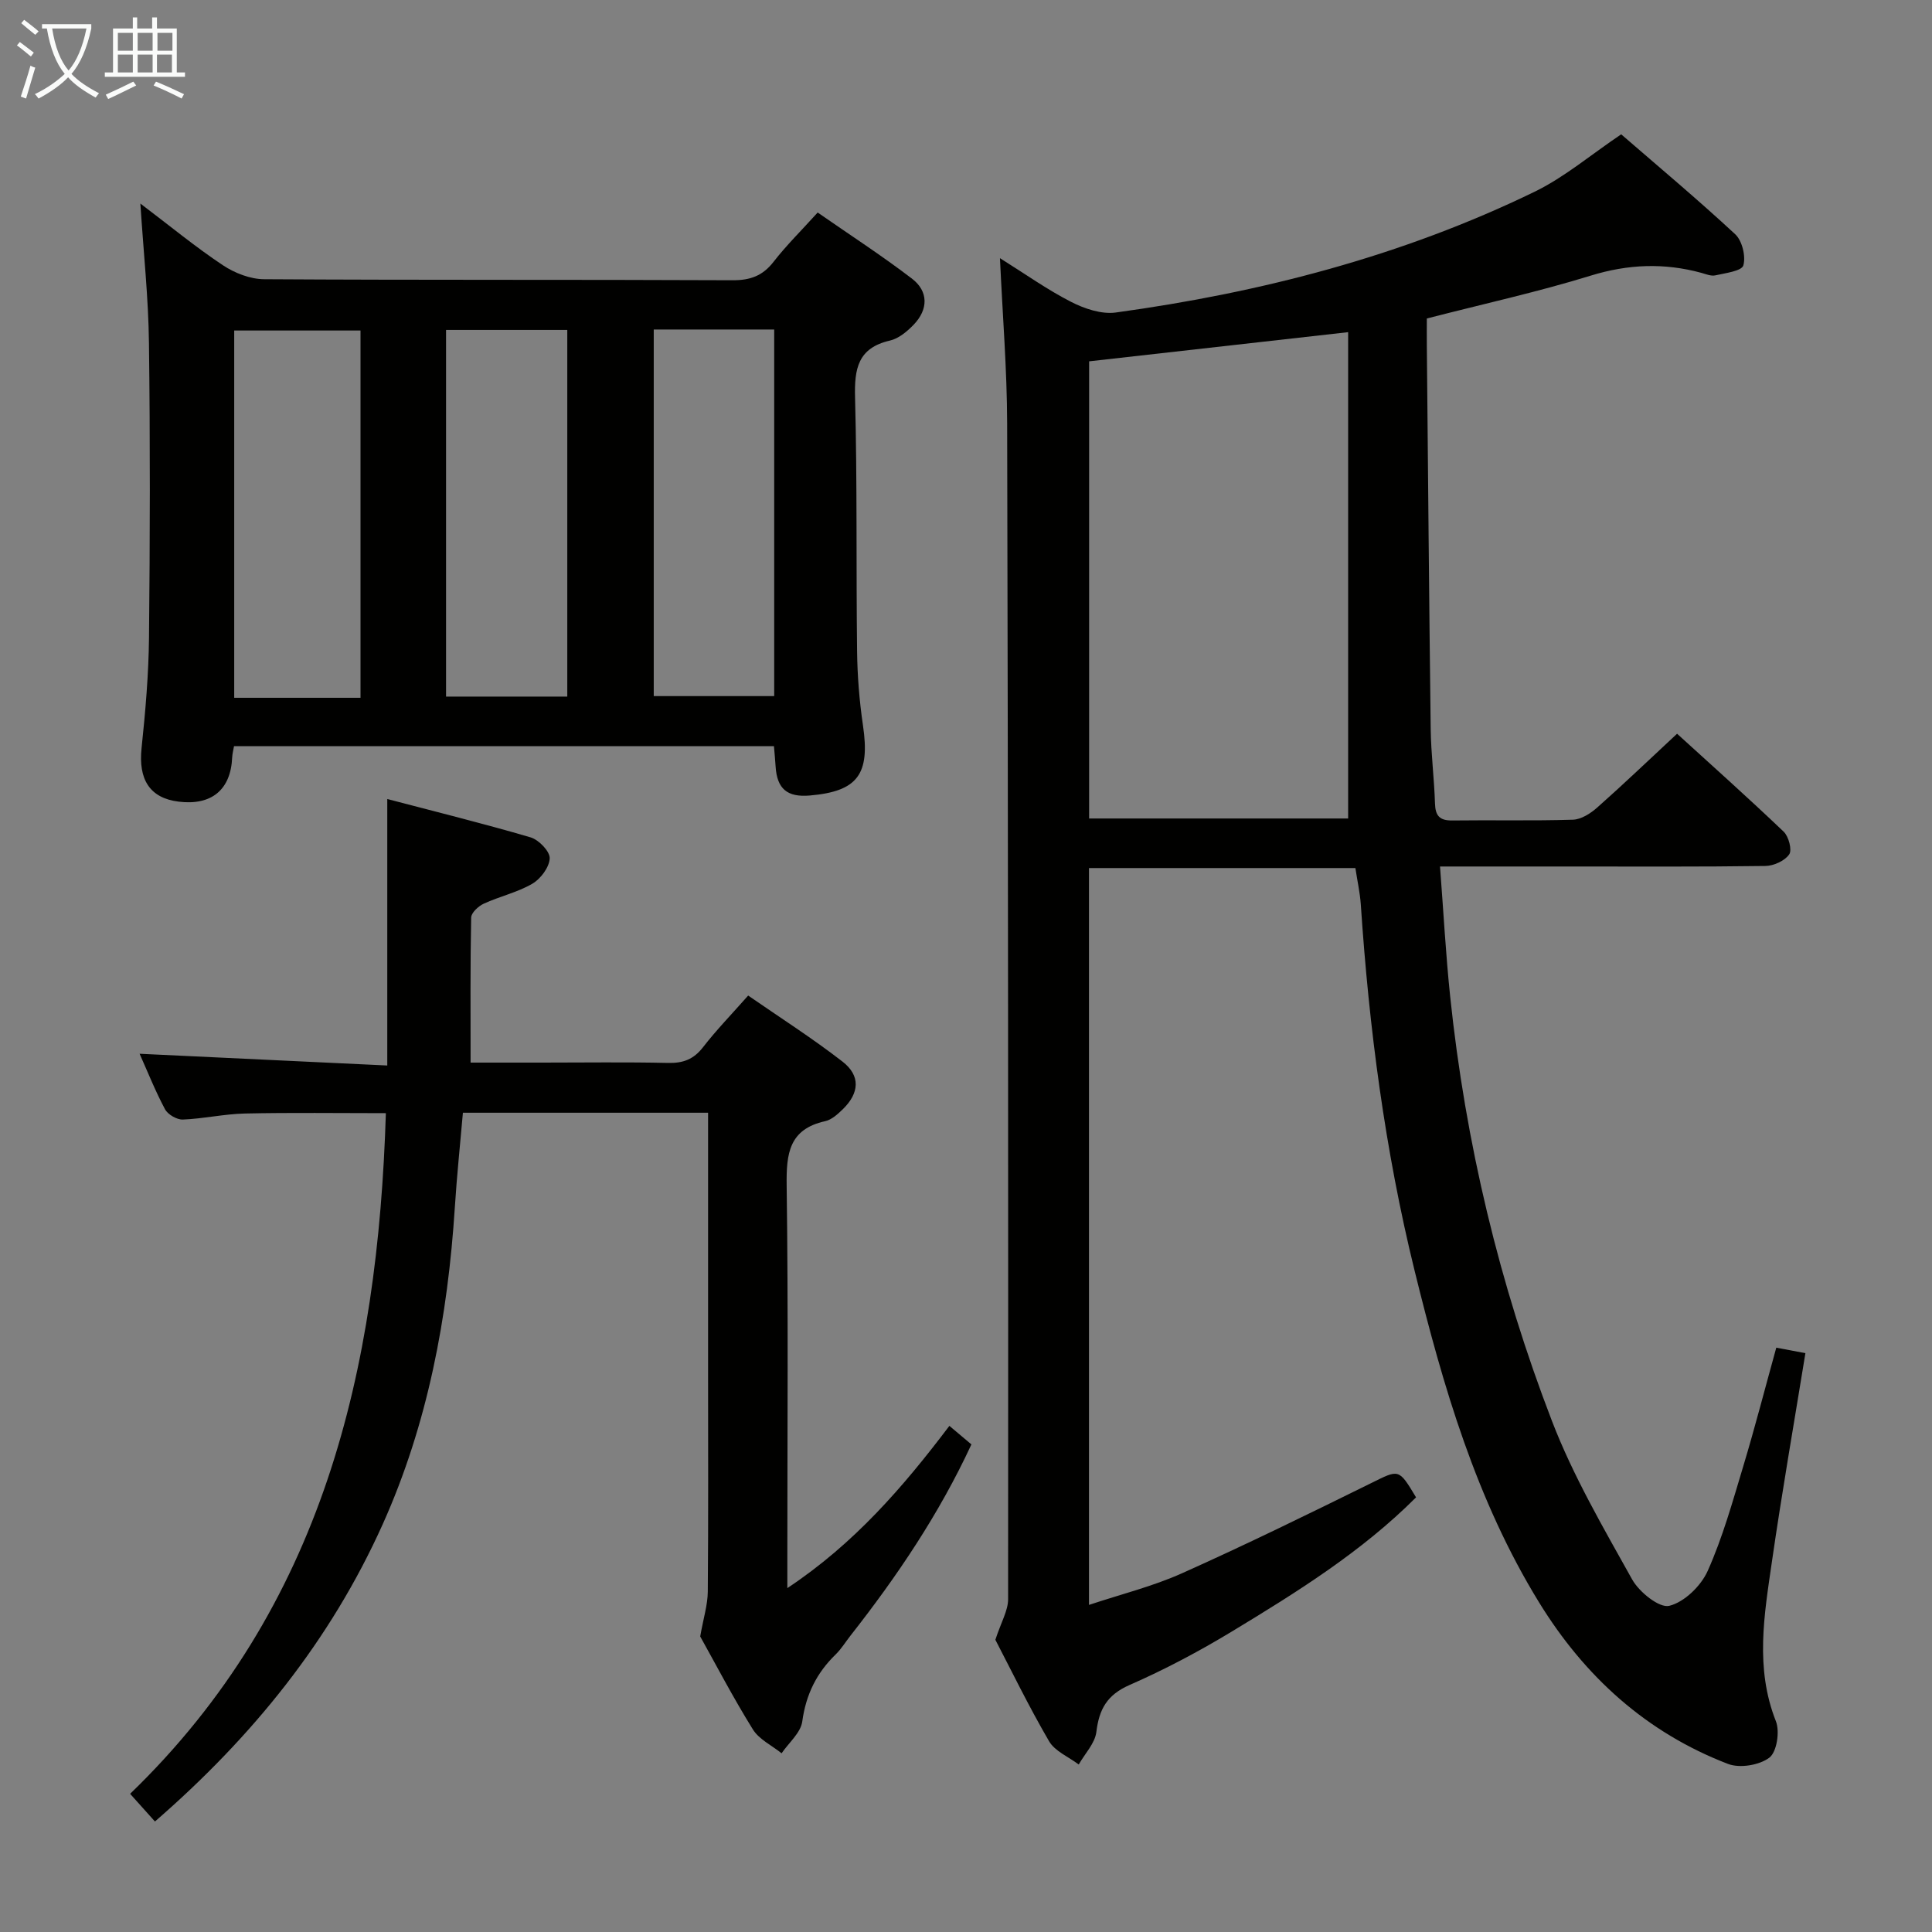 <svg enable-background="new 0 0 400 400" viewBox="0 0 400 400" xmlns="http://www.w3.org/2000/svg"><rect x="0" y="0" width="400" height="400" fill="#808080" stroke="none"/><g fill="#010100"><path d="m280.62 179.72c-18.37 0-36.62 0-55.16 0v152.56c6.63-2.21 13.19-3.83 19.26-6.55 13.19-5.9 26.17-12.26 39.13-18.65 5.82-2.87 5.7-3.11 9.33 2.93-11.23 11.24-24.63 19.6-38.11 27.76-6.82 4.13-13.93 7.9-21.23 11.1-4.63 2.03-6.28 5-6.85 9.71-.29 2.36-2.38 4.5-3.65 6.74-2.09-1.58-4.93-2.73-6.15-4.83-4.26-7.31-7.96-14.95-11.11-20.99 1.19-3.66 2.64-6.04 2.64-8.42.04-81.15 0-162.31-.2-243.46-.03-11.1-.94-22.2-1.49-34.17 5.21 3.26 9.78 6.52 14.73 9.05 2.77 1.42 6.31 2.61 9.27 2.2 30.08-4.13 59.26-11.68 86.67-24.99 6.2-3.01 11.61-7.63 17.95-11.9 7.7 6.67 15.84 13.48 23.61 20.69 1.44 1.34 2.22 4.57 1.68 6.45-.34 1.17-3.72 1.59-5.8 2.06-.88.2-1.95-.26-2.9-.52-7.7-2.1-15.16-1.81-22.91.58-10.92 3.37-22.12 5.83-33.92 8.87 0 1.65-.02 3.6 0 5.55.25 26.48.47 52.96.8 79.44.07 5.15.73 10.29.89 15.44.08 2.53.96 3.53 3.56 3.5 8.33-.11 16.67.1 24.99-.16 1.72-.05 3.66-1.3 5.04-2.52 5.46-4.84 10.74-9.89 16.53-15.28 6.97 6.35 14.64 13.19 22.07 20.28 1.04.99 1.78 3.8 1.14 4.71-.92 1.33-3.21 2.37-4.94 2.39-13.5.19-27 .11-40.49.11-8.79 0-17.58 0-26.86 0 .72 9.42 1.19 18.18 2.1 26.89 3.16 30.22 10.18 59.61 21.08 87.92 4.38 11.39 10.64 22.1 16.6 32.8 1.46 2.61 5.62 5.96 7.68 5.46 3.12-.76 6.57-4.12 7.96-7.23 3.1-6.93 5.16-14.35 7.36-21.66 2.43-8.06 4.53-16.23 6.84-24.56 2.17.41 3.91.74 6.03 1.14-2.35 14.47-4.86 28.81-6.94 43.21-1.59 10.99-3.52 22 .83 32.99.84 2.13.19 6.37-1.35 7.54-2.07 1.57-6.13 2.24-8.57 1.3-16.9-6.49-29.68-18.1-39.1-33.42-13.05-21.22-19.9-44.79-25.79-68.73-6.13-24.92-9.43-50.23-11.13-75.79-.17-2.45-.72-4.88-1.12-7.54zm-55.13-104.91v94.65h53.63c0-33.7 0-67.04 0-100.69-18.44 2.08-35.89 4.04-53.63 6.04z"/><path d="m29.06 42.14c6.18 4.68 11.44 9.02 17.08 12.77 2.43 1.62 5.66 2.88 8.53 2.9 32.33.2 64.66.06 96.99.21 3.68.02 6.24-.91 8.5-3.82 2.64-3.4 5.73-6.44 9.13-10.2 6.57 4.57 13.23 8.88 19.51 13.68 3.46 2.64 3.41 6.39.35 9.56-1.35 1.4-3.1 2.86-4.9 3.27-6.64 1.53-7.38 5.83-7.22 11.8.46 17.49.21 34.99.42 52.48.06 5.14.47 10.31 1.22 15.4 1.49 10.1-1.06 13.65-10.99 14.51-4.7.41-6.81-1.38-7.1-6.02-.08-1.3-.21-2.6-.34-4.19-37.3 0-74.37 0-111.79 0-.13.77-.34 1.53-.38 2.31-.28 6.71-4.27 10.02-11.1 9.17-5.96-.74-8.35-4.58-7.66-11.09.8-7.6 1.46-15.25 1.54-22.89.21-20.33.25-40.66-.01-60.99-.11-9.27-1.11-18.52-1.78-28.86zm45.58 102.33c0-25.74 0-50.83 0-76.04-8.99 0-17.69 0-26.15 0v76.04zm42.81-.25c0-25.56 0-50.75 0-75.91-8.62 0-16.86 0-25.1 0v75.91zm17.9-76v75.9h24.94c0-25.54 0-50.61 0-75.9-8.39 0-16.49 0-24.94 0z"/><path d="m32.08 377.12c-1.82-2.03-3.23-3.6-5.14-5.73 39.99-38.61 51.3-87.85 52.95-140.92-9.94 0-19.55-.14-29.15.07-4.3.09-8.58 1.08-12.88 1.25-1.23.05-3.1-1.03-3.69-2.12-2.02-3.78-3.61-7.8-5.27-11.5 17.18.82 34.26 1.63 51.28 2.43 0-18.86 0-36.59 0-55.17 9.93 2.61 19.87 5.06 29.68 7.94 1.69.5 4 2.89 3.95 4.33-.07 1.84-1.86 4.25-3.59 5.26-3.1 1.81-6.77 2.62-10.07 4.14-1.11.51-2.58 1.87-2.6 2.87-.2 9.77-.12 19.55-.12 30.03h14.89c8.67 0 17.33-.13 26 .07 3.12.07 5.29-.75 7.23-3.25 2.74-3.54 5.88-6.77 9.35-10.7 6.59 4.56 13.29 8.83 19.54 13.68 3.76 2.92 3.49 6.5.06 9.85-1.05 1.02-2.32 2.19-3.67 2.48-7.48 1.66-8.05 6.72-7.96 13.3.35 25.66.14 51.33.14 76.99v6.38c13.84-9.18 23.96-20.91 33.55-33.59 1.61 1.35 2.98 2.51 4.56 3.84-6.66 14.37-15.36 27.27-25.02 39.57-1.03 1.31-1.91 2.77-3.09 3.92-3.95 3.83-6.15 8.31-6.91 13.87-.32 2.35-2.79 4.4-4.28 6.59-2.02-1.63-4.66-2.87-5.95-4.95-4.12-6.63-7.73-13.57-10.9-19.24.68-3.85 1.55-6.56 1.57-9.28.13-15.16.06-30.33.06-45.5 0-17.78 0-35.56 0-53.65-17.41 0-33.83 0-50.76 0-.56 6.44-1.25 12.99-1.67 19.56-1.46 22.72-5.59 44.86-14.97 65.72-10.77 23.91-26.84 43.86-47.12 61.46z"/></g><path d="m6.4 11.7c-1-.8-1.9-1.6-2.9-2.3l.6-.7c.9.7 1.9 1.4 2.9 2.2zm-2.1 8.3c.7-2.1 1.4-4.2 2-6.4.2.1.6.3 1 .4-.7 2.3-1.3 4.4-1.9 6.4zm3-12.8c-1.1-.9-2.1-1.7-2.9-2.4l.6-.7c1 .8 2 1.5 3 2.4zm1.4-1.3v-.9h10.2v.9c-.9 4.2-2.3 7.3-4.1 9.4 1.3 1.4 3.2 2.7 5.7 4-.2.2-.4.5-.7.9-2.5-1.4-4.4-2.7-5.7-4.2-1.4 1.5-3.5 3-6.1 4.4 0 0 0 0-.1-.1-.3-.4-.5-.7-.7-.8 2.7-1.3 4.7-2.8 6.2-4.2-1.8-2.2-3-5.3-3.7-9.4zm9.2 0h-7.1c.6 3.8 1.7 6.7 3.4 8.7 1.7-2 2.9-4.8 3.7-8.7z" fill="#fafbfa"/><path d="m31.6 3.6h.9v2.3h4.1v9.1h1.7v.9h-16.6v-.9h1.7v-9.1h4.1v-2.3h.9v2.3h3.1v-2.3zm-4 13.3.6.8c-1.9.9-3.8 1.9-5.8 2.8-.2-.3-.3-.6-.5-.9 2-.9 3.9-1.8 5.7-2.7zm-3.2-10.1v3.7h3.1v-3.7zm0 4.5v3.7h3.1v-3.7zm4.1-4.5v3.7h3.1v-3.7zm0 4.5v3.7h3.1v-3.7zm9.1 9.1c-2.1-1.1-4.1-2-5.8-2.7l.5-.8c2.2.9 4.1 1.8 5.8 2.6zm-1.9-13.6h-3.1v3.7h3.1zm-3.2 4.5v3.7h3.1v-3.7z" fill="#fafbfa"/></svg>